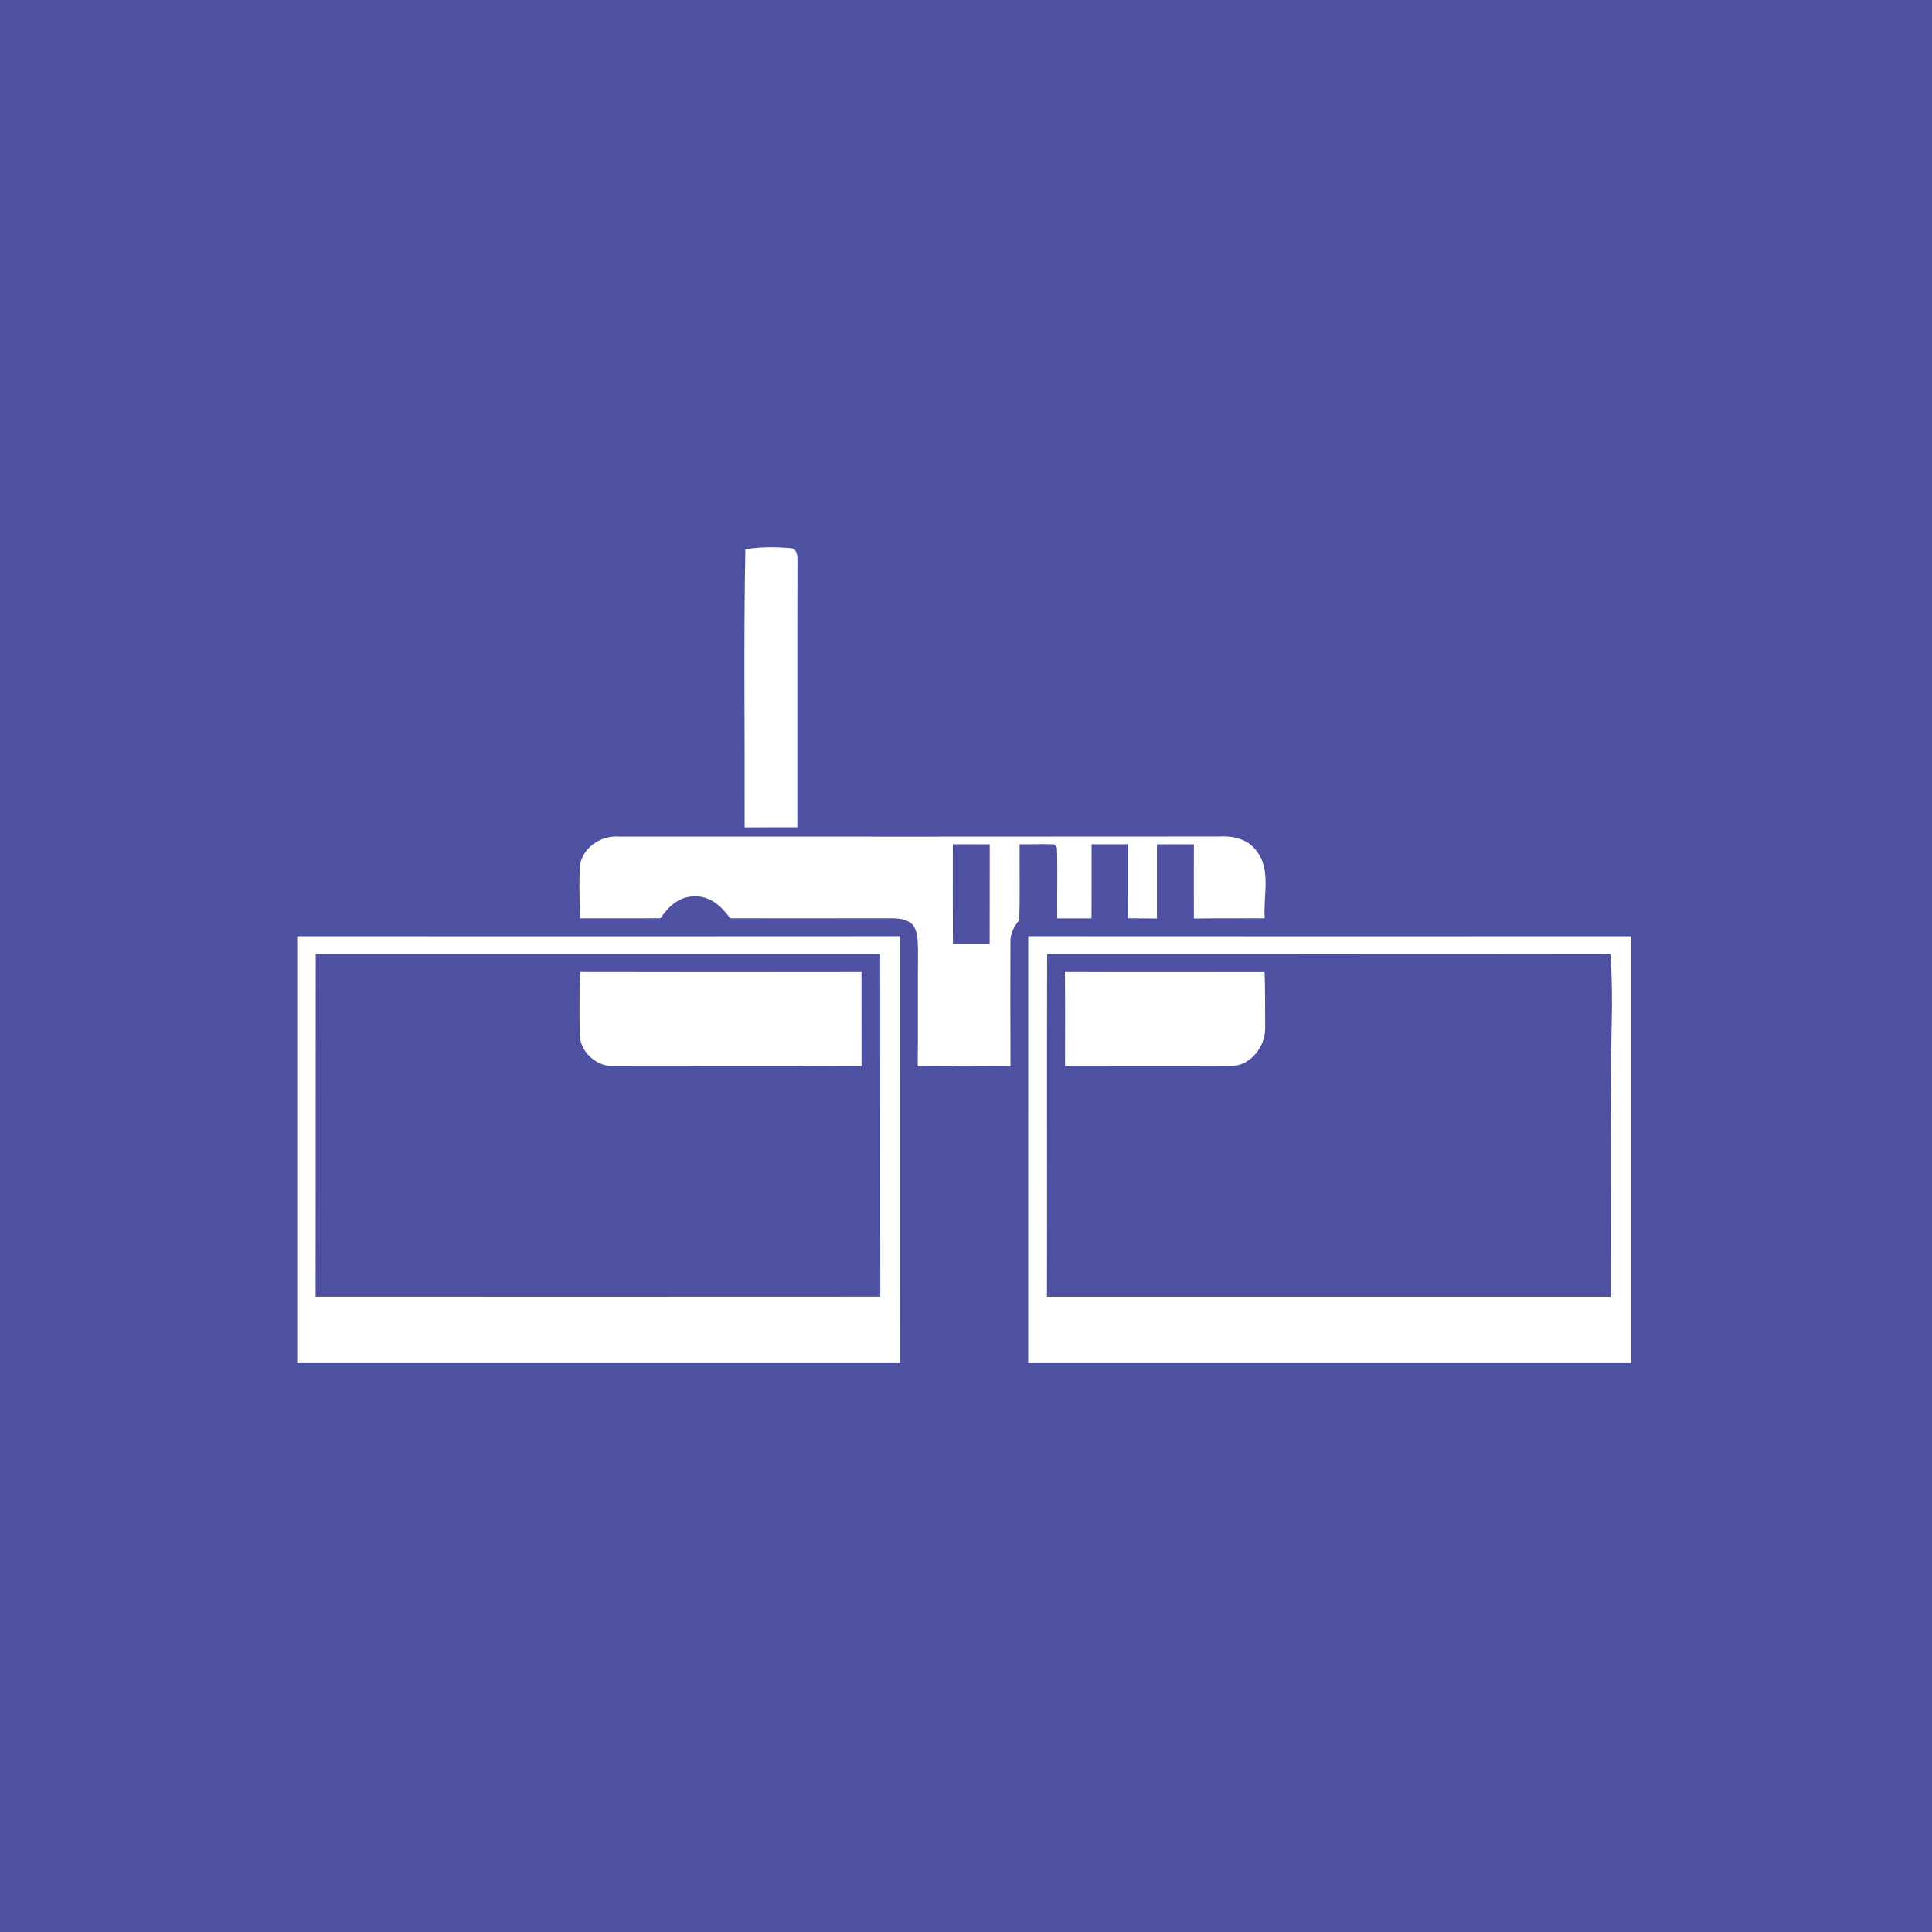 <?xml version="1.0" encoding="UTF-8" ?>
<!DOCTYPE svg PUBLIC "-//W3C//DTD SVG 1.1//EN" "http://www.w3.org/Graphics/SVG/1.1/DTD/svg11.dtd">
<svg width="512pt" height="512pt" viewBox="0 0 512 512" version="1.1" xmlns="http://www.w3.org/2000/svg">
<path fill="#4e50a2" opacity="1.00" d=" M 0.00 0.00 L 512.00 0.00 L 512.00 512.00 L 0.00 512.00 L 0.00 0.00 Z" />
<path fill="#ffffff" opacity="1.00" d=" M 197.52 145.59 C 201.54 144.86 205.68 144.94 209.74 145.28 C 211.37 145.60 211.35 147.64 211.32 148.94 C 211.25 172.38 211.32 195.81 211.29 219.25 C 206.64 219.24 201.99 219.24 197.34 219.27 C 197.41 194.71 197.05 170.14 197.52 145.59 Z" />
<path fill="#ffffff" opacity="1.00" d=" M 153.78 228.82 C 154.81 224.32 159.53 221.33 164.05 221.71 C 217.04 221.72 270.03 221.75 323.02 221.69 C 326.58 221.44 330.50 222.28 332.79 225.25 C 337.03 230.32 334.70 237.36 335.17 243.36 C 328.91 243.39 322.65 243.33 316.39 243.41 C 316.37 236.85 316.38 230.30 316.39 223.75 C 313.12 223.73 309.86 223.74 306.60 223.75 C 306.60 230.30 306.61 236.86 306.60 243.41 C 304.01 243.38 301.43 243.37 298.85 243.35 C 298.77 236.81 298.83 230.27 298.81 223.74 C 295.63 223.74 292.45 223.74 289.28 223.74 C 289.27 230.29 289.30 236.83 289.26 243.38 C 286.23 243.37 283.20 243.37 280.18 243.39 C 280.09 237.15 280.31 230.91 280.11 224.68 C 279.94 224.46 279.61 224.00 279.45 223.78 C 276.37 223.59 273.29 223.79 270.21 223.74 C 270.16 230.43 270.32 237.12 270.12 243.80 C 268.72 245.53 267.63 247.57 267.77 249.87 C 267.74 260.78 267.73 271.69 267.79 282.61 C 259.60 282.52 251.40 282.52 243.21 282.61 C 243.31 272.41 243.19 262.21 243.28 252.01 C 243.20 249.68 243.38 247.06 241.89 245.10 C 240.40 243.52 238.10 243.37 236.07 243.35 C 221.87 243.38 207.67 243.37 193.47 243.36 C 191.31 240.23 188.06 237.31 183.98 237.57 C 180.09 237.49 177.05 240.29 175.05 243.34 C 167.94 243.41 160.82 243.35 153.71 243.37 C 153.64 238.52 153.35 233.66 153.78 228.82 Z" />
<path fill="#4e50a2" opacity="1.00" d=" M 252.51 223.73 C 255.77 223.73 259.03 223.74 262.29 223.75 C 262.27 232.56 262.30 241.37 262.27 250.18 C 259.02 250.17 255.78 250.18 252.53 250.19 C 252.47 241.37 252.51 232.55 252.51 223.73 Z" />
<path fill="#ffffff" opacity="1.00" d=" M 78.76 248.12 C 132.01 248.15 185.26 248.15 238.51 248.11 C 238.51 285.83 238.50 323.54 238.52 361.25 C 185.27 361.23 132.01 361.24 78.76 361.25 C 78.76 323.54 78.75 285.83 78.76 248.12 Z" />
<path fill="#ffffff" opacity="1.00" d=" M 272.49 248.11 C 325.74 248.15 378.99 248.14 432.24 248.12 C 432.25 285.83 432.24 323.54 432.24 361.25 C 378.99 361.24 325.73 361.23 272.48 361.25 C 272.50 323.54 272.48 285.83 272.49 248.11 Z" />
<path fill="#4e50a2" opacity="1.00" d=" M 83.67 252.85 C 133.53 252.85 183.39 252.84 233.25 252.85 C 233.30 283.11 233.23 313.37 233.28 343.63 C 183.40 343.66 133.52 343.66 83.64 343.64 C 83.69 313.37 83.62 283.11 83.67 252.85 Z" />
<path fill="#4e50a2" opacity="1.00" d=" M 277.45 343.66 C 277.51 313.38 277.40 283.11 277.50 252.84 C 327.25 252.84 377.00 252.89 426.75 252.81 C 427.74 265.19 426.70 277.62 426.87 290.02 C 426.90 307.90 426.97 325.77 426.89 343.65 C 377.07 343.65 327.26 343.65 277.45 343.66 Z" />
<path fill="#ffffff" opacity="1.00" d=" M 153.78 257.59 C 178.62 257.65 203.46 257.63 228.30 257.60 C 228.32 265.89 228.29 274.19 228.32 282.48 C 206.54 282.64 184.76 282.51 162.98 282.55 C 158.28 282.88 153.59 278.79 153.63 274.00 C 153.56 268.53 153.50 263.06 153.78 257.59 Z" />
<path fill="#ffffff" opacity="1.00" d=" M 282.22 257.59 C 299.86 257.66 317.50 257.61 335.14 257.61 C 335.30 262.41 335.26 267.22 335.28 272.02 C 335.57 277.13 331.45 282.58 326.09 282.53 C 311.48 282.59 296.86 282.54 282.25 282.54 C 282.26 274.22 282.30 265.91 282.22 257.59 Z" />
</svg>
